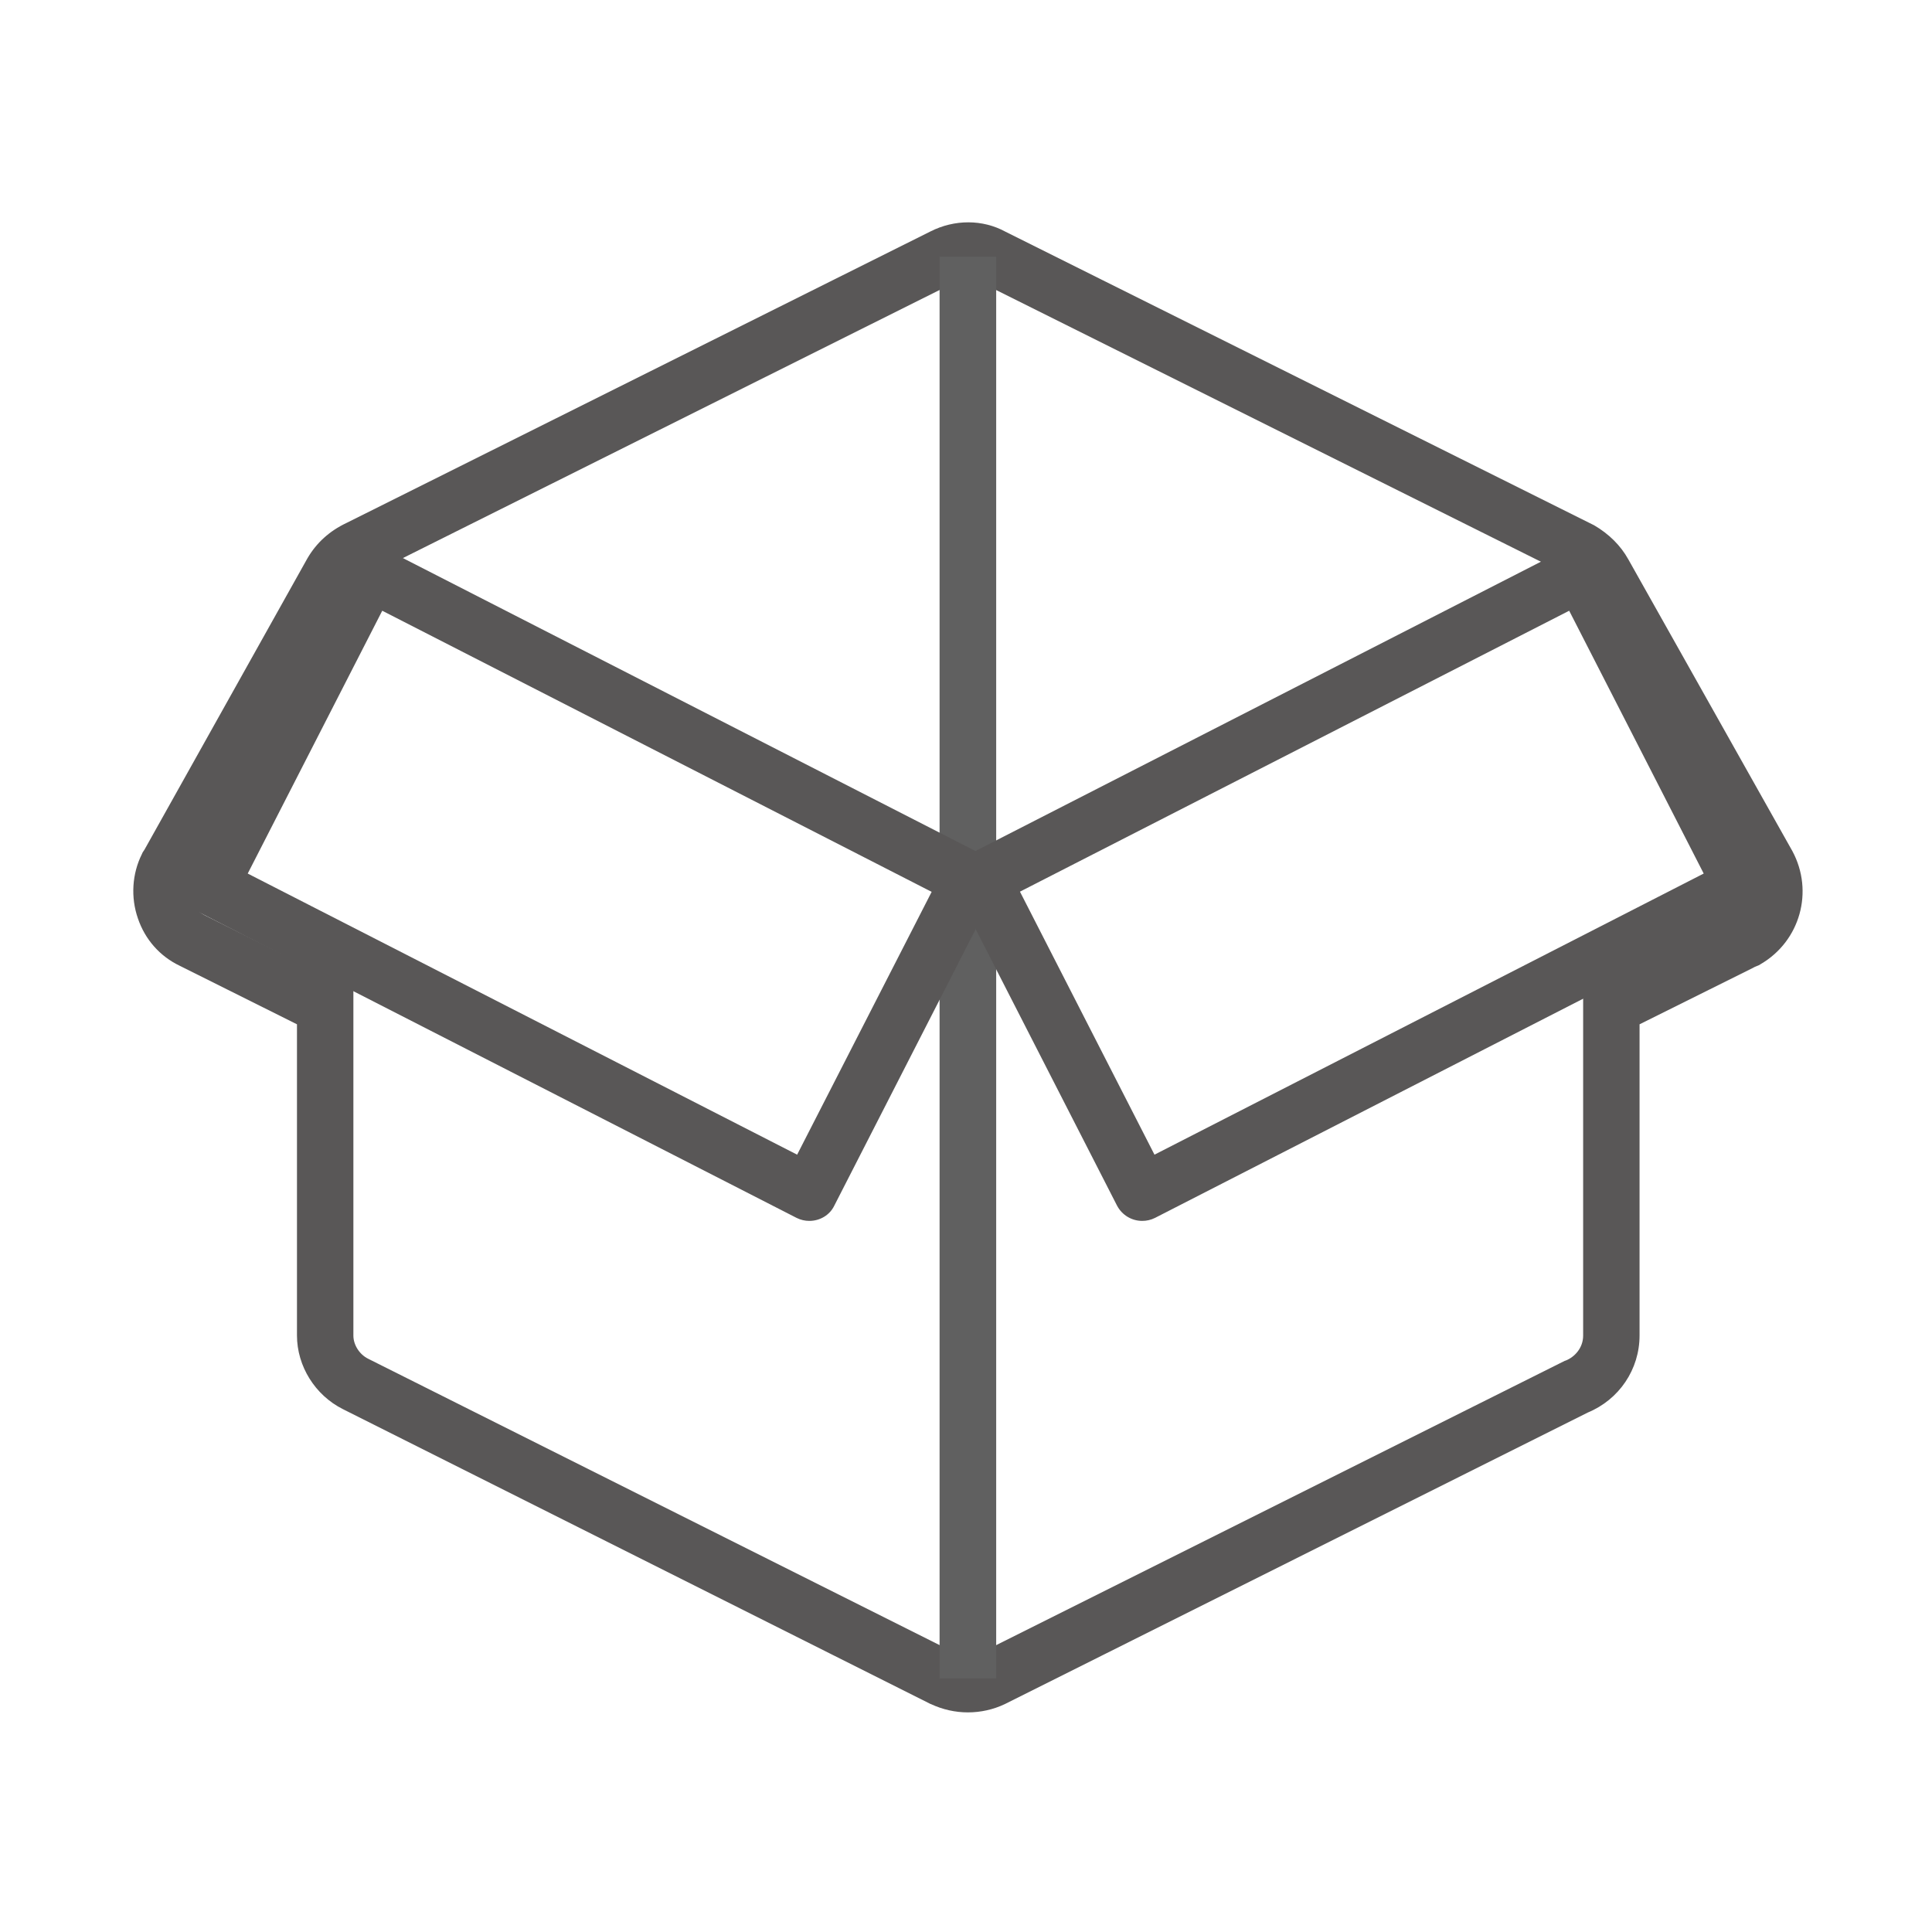 <svg class="icon" style="width: 1em;height: 1em;vertical-align: middle;fill: currentColor;overflow: hidden;" viewBox="0 0 1024 1024" version="1.1" xmlns="http://www.w3.org/2000/svg" p-id="8563"><path d="M513 907.6c-6.7 0-13.4-1.5-19.6-4.4l-0.3-0.1-311.3-156.2c-14.8-7.4-24.4-22.8-24.4-39.1V542.9l-62.1-31c-10.5-5-18.4-13.9-22.2-25.1-3.9-11.2-3.1-23.7 2.1-34.1l0.4-0.9 1-1.5L162.9 296c4.8-8.3 11.8-14.6 20.7-18.8l309.5-154.5c12.8-6.5 27.7-6.5 39.8 0.1l311.6 155.4 0.4 0.2c7.9 4.6 14.1 10.8 18.1 18l87 154.7c11.5 21.4 4.1 47.7-16.8 59.9l-1 0.6-1.7 0.7c-0.2 0.1-0.5 0.2-0.7 0.3l-0.7 0.4-60.1 29.9v164.9c0 18-10.8 34-27.5 40.9L532.6 903.2c-6.1 2.9-12.8 4.4-19.6 4.4z m-6.5-31.4c4.2 1.9 9 1.9 13 0l309.8-154.9 0.6-0.2c4.6-1.8 9.2-6.6 9.2-13.2V524.4l76.1-38.2c1.4-0.8 2.7-1.3 3.7-1.7 6.3-4.2 8.3-12.3 4.7-19.1l-86.9-154.7c-1.2-2.3-3.4-4.4-6.4-6.2L519.1 149.3l-0.3-0.2c-3.5-1.9-8-1.8-12.1 0.2l-0.1 0.1-309.9 154.8-0.2 0.1c-3.4 1.6-5.8 3.8-7.6 6.7l-86.7 155.1-0.5 0.8c-1.3 3.1-1.4 6.8-0.3 10.2 1.2 3.5 3.7 6.3 6.8 7.8l0.3 0.2 78.8 39.4v183.4c0 4.9 3.2 10 7.9 12.3l311.3 156z" fill="#595757" p-id="8564"></path><path d="M498 136h30v753.6h-30z" fill="#606060" p-id="8565"></path><path d="M605.4 647.1c-5.5 0-10.7-3-13.4-8.2l-84.9-166c-1.8-3.5-2.1-7.7-0.9-11.4 1.2-3.8 3.9-6.9 7.4-8.7l317.8-162.6c7.4-3.8 16.4-0.8 20.2 6.5l84.9 166c1.8 3.5 2.1 7.7 0.9 11.4-1.2 3.8-3.9 6.9-7.4 8.7L612.2 645.5c-2.2 1.1-4.5 1.6-6.8 1.6z m-64.8-174.5L611.9 612 903 463l-71.3-139.3-291.1 148.9z" fill="#595757" p-id="8566"></path><path d="M429 647.1c-2.3 0-4.6-0.5-6.8-1.6L104.3 482.9c-3.5-1.8-6.2-5-7.4-8.7-1.2-3.8-0.9-7.9 0.9-11.4l84.9-166c1.8-3.5 5-6.2 8.7-7.4 3.8-1.2 7.9-0.9 11.4 0.9l317.8 162.6c3.5 1.8 6.2 5 7.4 8.7 1.2 3.8 0.9 7.9-0.9 11.4l-84.9 166c-2.5 5.2-7.8 8.1-13.2 8.1zM131.3 463l291.2 149 71.3-139.3-291.2-149L131.3 463z" fill="#595757" p-id="8567"></path></svg>